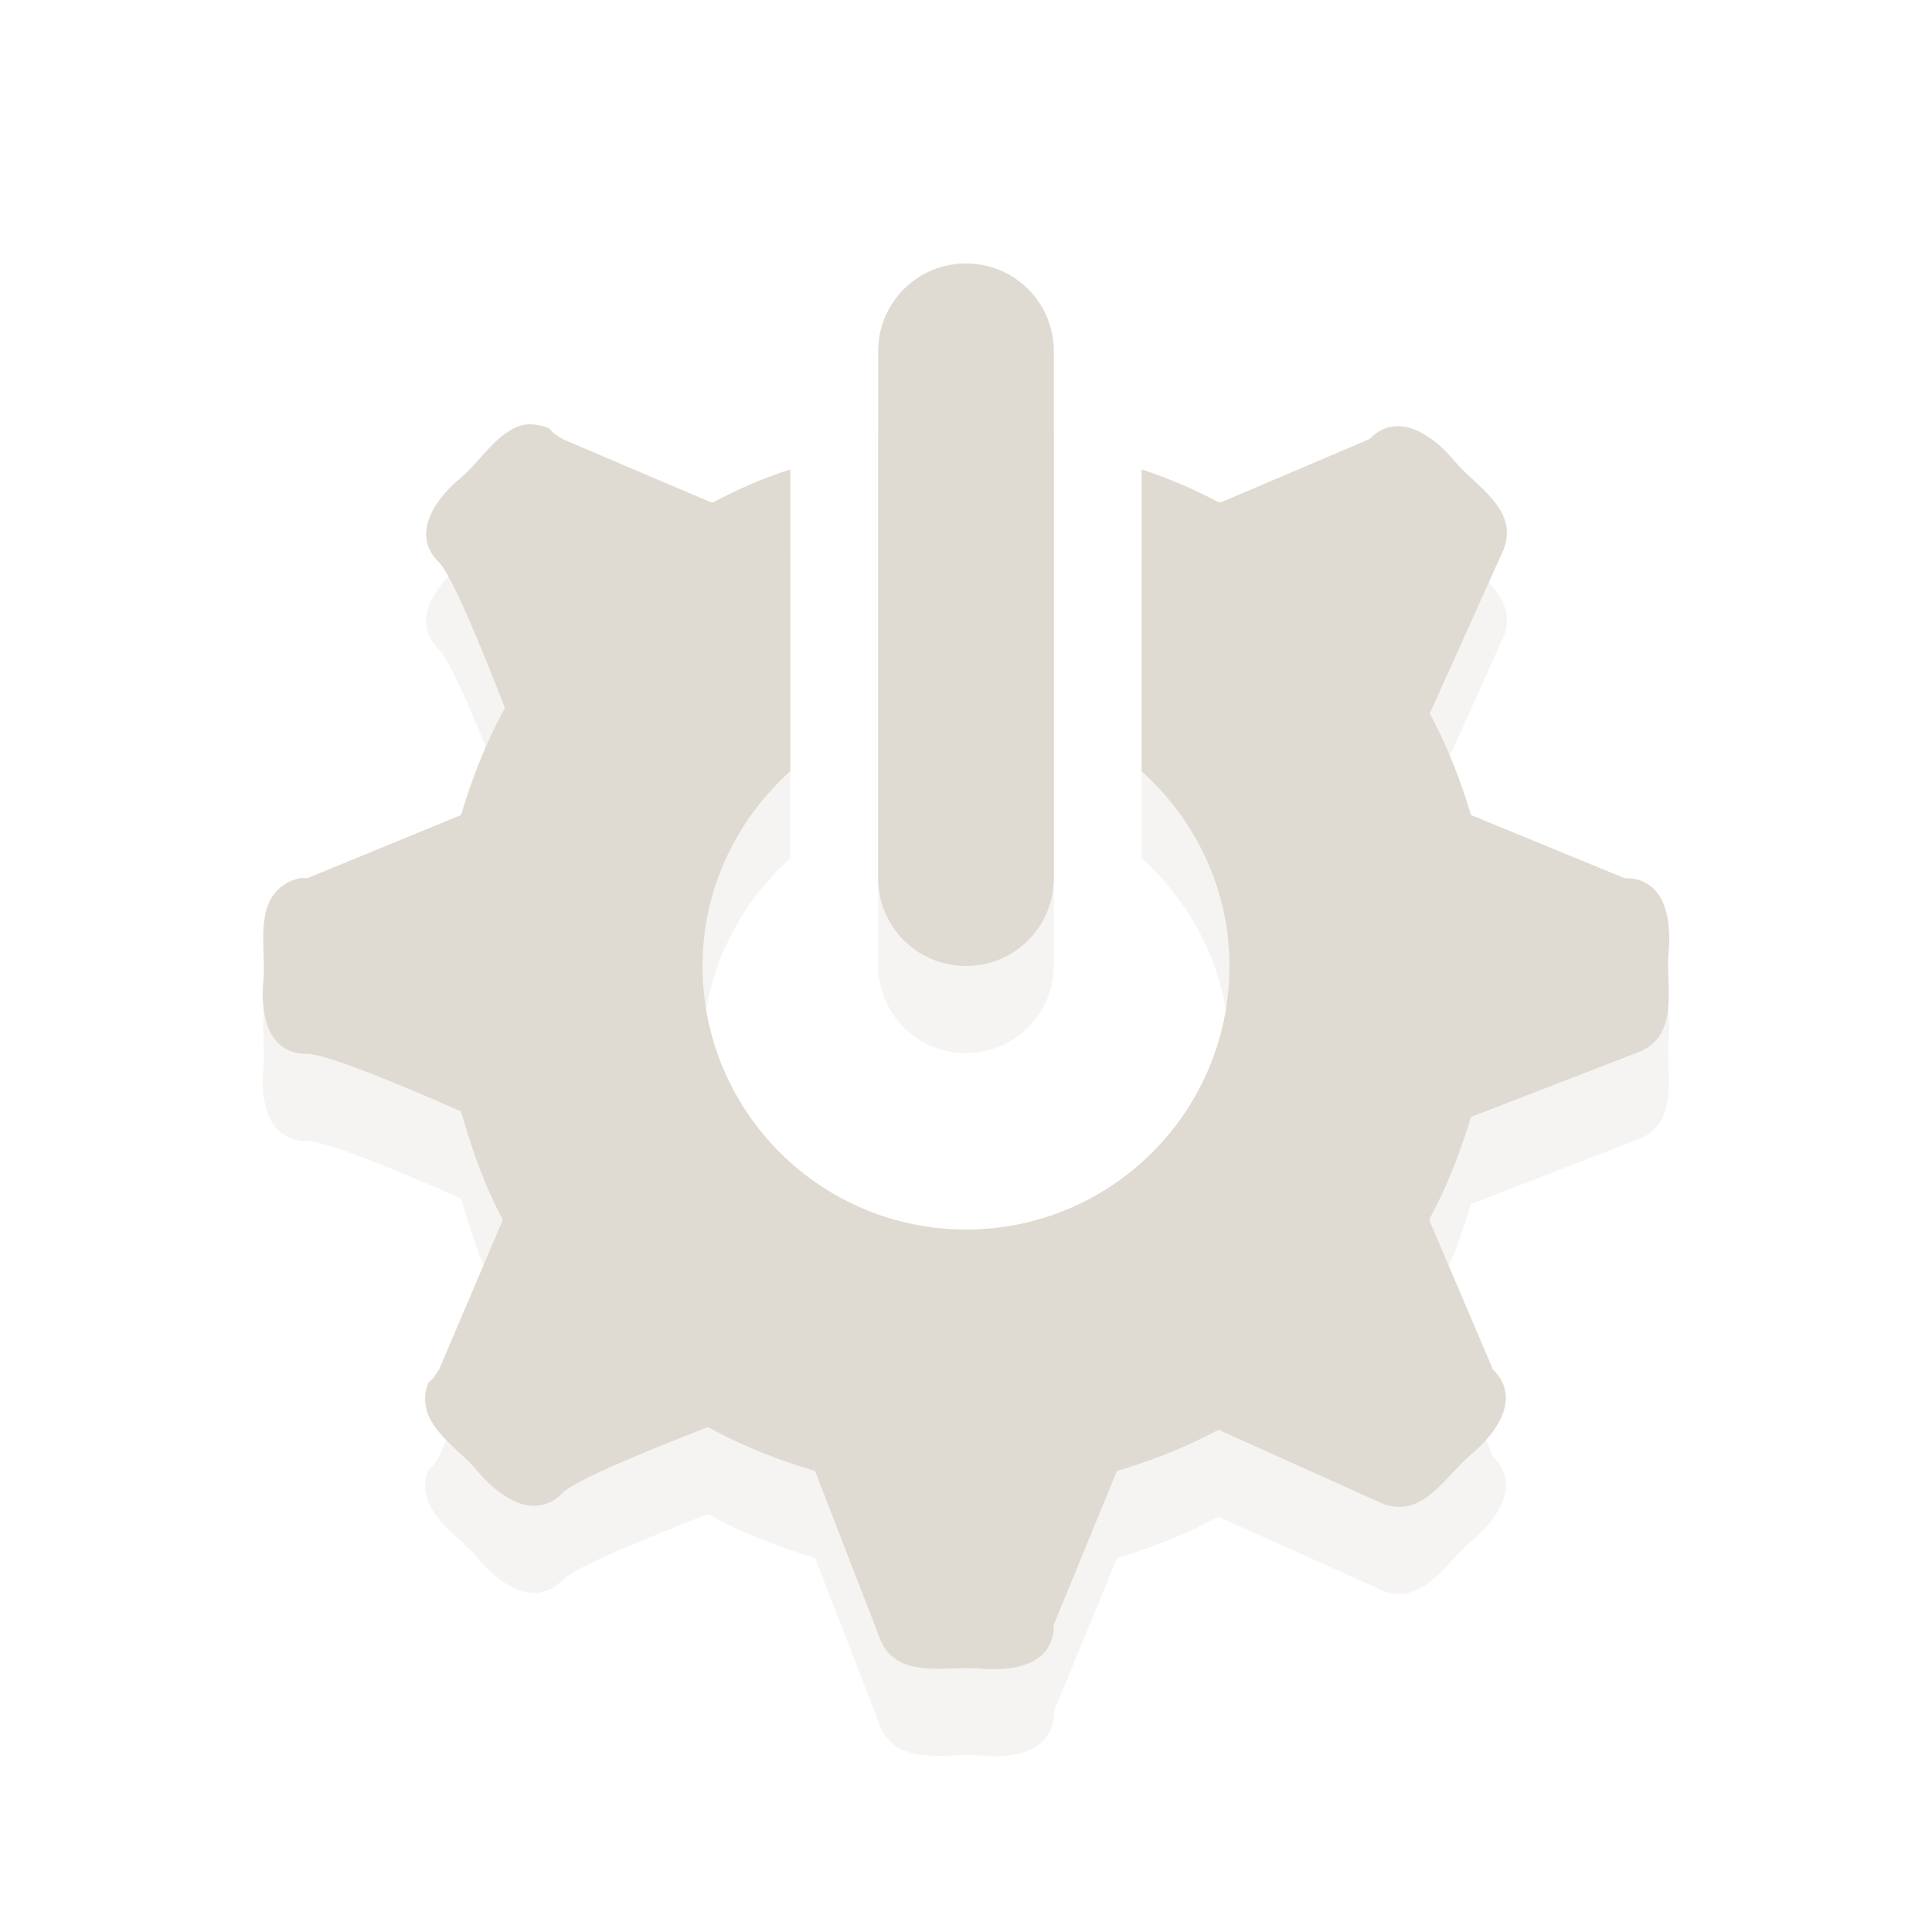 <?xml version="1.0" encoding="UTF-8" standalone="no"?>
<!-- Created with Inkscape (http://www.inkscape.org/) -->

<svg
   xmlns:dc="http://purl.org/dc/elements/1.1/"
   xmlns:cc="http://creativecommons.org/ns#"
   xmlns:rdf="http://www.w3.org/1999/02/22-rdf-syntax-ns#"
   xmlns:svg="http://www.w3.org/2000/svg"
   xmlns="http://www.w3.org/2000/svg"
   xmlns:sodipodi="http://sodipodi.sourceforge.net/DTD/sodipodi-0.dtd"
   xmlns:inkscape="http://www.inkscape.org/namespaces/inkscape"
   version="1.0"
   width="22"
   height="22"
   id="svg3194"
   inkscape:version="0.48.2 r9819"
   sodipodi:docname="system-devices-panel.svg">
  <sodipodi:namedview
     pagecolor="#ffffff"
     bordercolor="#666666"
     borderopacity="1"
     objecttolerance="10"
     gridtolerance="10"
     guidetolerance="10"
     inkscape:pageopacity="0"
     inkscape:pageshadow="2"
     inkscape:window-width="1400"
     inkscape:window-height="1026"
     id="namedview7"
     showgrid="true"
     inkscape:zoom="16.469695"
     inkscape:cx="6.960441"
     inkscape:cy="12"
     inkscape:window-x="0"
     inkscape:window-y="24"
     inkscape:window-maximized="1"
     inkscape:current-layer="svg3194">
    <inkscape:grid
       type="xygrid"
       id="grid2984"
       empspacing="5"
       visible="true"
       enabled="true"
       snapvisiblegridlinesonly="true" />
  </sodipodi:namedview>
  <defs
     id="defs3196" />
  <path
     inkscape:connector-curvature="0"
     style="opacity:0.3;color:#dfdbd2;fill:#dfdbd2;fill-opacity:1;fill-rule:nonzero;stroke:none;stroke-width:1;marker:none;visibility:visible;display:inline;overflow:visible;enable-background:accumulate"
     d="m 11,3.992 c -0.554,0 -1,0.446 -1,1 l 0,6 c 0,0.554 0.446,1 1,1 0.554,0 1,-0.446 1,-1 l 0,-6 c 0,-0.554 -0.446,-1 -1,-1 z M 5.938,5.835 C 5.661,5.912 5.469,6.244 5.25,6.429 4.971,6.657 4.664,7.072 5,7.398 5.148,7.546 5.485,8.374 5.75,9.054 5.539,9.432 5.376,9.85 5.25,10.273 l -1.75,0.719 -0.094,0 -0.094,0.031 c -0.438,0.202 -0.28,0.744 -0.312,1.125 -0.037,0.359 0.032,0.851 0.5,0.844 0.215,0 1.081,0.36 1.75,0.656 0.121,0.421 0.264,0.841 0.469,1.219 0.004,0.008 -0.004,0.023 0,0.031 L 5,16.585 l -0.062,0.094 -0.062,0.062 c -0.167,0.453 0.316,0.708 0.562,1 0.228,0.279 0.643,0.586 0.969,0.25 0.148,-0.148 0.976,-0.485 1.656,-0.75 0.378,0.211 0.796,0.374 1.219,0.5 l 0.75,1.938 c 0.202,0.438 0.744,0.28 1.125,0.312 0.359,0.037 0.851,-0.032 0.844,-0.5 l 0.719,-1.75 c 0.4,-0.119 0.796,-0.273 1.156,-0.469 l 1.875,0.844 c 0.453,0.167 0.708,-0.316 1,-0.562 0.279,-0.228 0.586,-0.643 0.25,-0.969 l -0.719,-1.688 0,-0.031 c 0.196,-0.36 0.349,-0.756 0.469,-1.156 l 1.938,-0.75 c 0.438,-0.202 0.28,-0.744 0.312,-1.125 0.037,-0.359 -0.032,-0.851 -0.5,-0.844 l -1.75,-0.719 C 16.631,9.873 16.477,9.477 16.281,9.117 l 0.844,-1.875 c 0.167,-0.453 -0.316,-0.708 -0.562,-1 -0.228,-0.279 -0.643,-0.586 -0.969,-0.25 l -1.688,0.719 -0.031,0 C 13.599,6.561 13.304,6.439 13,6.335 l 0,3.438 c 0.609,0.549 1,1.334 1,2.219 0,1.657 -1.343,3 -3,3 -1.657,0 -3,-1.343 -3,-3 0,-0.884 0.391,-1.67 1,-2.219 l 0,-3.438 c -0.304,0.099 -0.6,0.226 -0.875,0.375 l -0.031,0 L 6.406,5.992 6.312,5.929 6.25,5.867 C 6.137,5.825 6.03,5.81 5.938,5.835 z"
     id="path2997-8" />
  <path
     style="color:#dfdbd2;fill:#dfdbd2;fill-opacity:1;fill-rule:nonzero;stroke:none;stroke-width:1;marker:none;visibility:visible;display:inline;overflow:visible;enable-background:accumulate"
     d="m 11,3 c -0.554,0 -1,0.446 -1,1 l 0,6 c 0,0.554 0.446,1 1,1 0.554,0 1,-0.446 1,-1 L 12,4 C 12,3.446 11.554,3 11,3 z M 5.938,4.844 C 5.661,4.921 5.469,5.253 5.25,5.438 4.971,5.665 4.664,6.08 5,6.406 5.148,6.554 5.485,7.382 5.75,8.062 5.539,8.441 5.376,8.858 5.25,9.281 L 3.5,10 3.406,10 3.312,10.031 C 2.874,10.234 3.032,10.775 3,11.156 2.963,11.515 3.032,12.007 3.5,12 c 0.215,0 1.081,0.36 1.75,0.656 0.121,0.421 0.264,0.841 0.469,1.219 0.004,0.008 -0.004,0.023 0,0.031 L 5,15.594 4.938,15.688 4.875,15.75 c -0.167,0.453 0.316,0.708 0.562,1 0.228,0.279 0.643,0.586 0.969,0.25 0.148,-0.148 0.976,-0.485 1.656,-0.75 0.378,0.211 0.796,0.374 1.219,0.5 l 0.75,1.938 c 0.202,0.438 0.744,0.28 1.125,0.312 C 11.515,19.037 12.007,18.968 12,18.5 l 0.719,-1.75 c 0.4,-0.119 0.796,-0.273 1.156,-0.469 L 15.75,17.125 c 0.453,0.167 0.708,-0.316 1,-0.562 0.279,-0.228 0.586,-0.643 0.25,-0.969 l -0.719,-1.688 0,-0.031 c 0.196,-0.36 0.349,-0.756 0.469,-1.156 l 1.938,-0.75 C 19.126,11.766 18.968,11.225 19,10.844 19.037,10.485 18.968,9.993 18.5,10 L 16.75,9.281 C 16.631,8.881 16.477,8.485 16.281,8.125 L 17.125,6.25 C 17.292,5.797 16.809,5.542 16.562,5.25 16.335,4.971 15.92,4.664 15.594,5 l -1.688,0.719 -0.031,0 C 13.599,5.569 13.304,5.448 13,5.344 l 0,3.438 c 0.609,0.549 1,1.334 1,2.219 0,1.657 -1.343,3 -3,3 C 9.343,14 8,12.657 8,11 8,10.116 8.391,9.33 9,8.781 L 9,5.344 C 8.696,5.443 8.4,5.57 8.125,5.719 l -0.031,0 L 6.406,5 6.312,4.938 6.25,4.875 C 6.137,4.833 6.03,4.818 5.938,4.844 z"
     id="path2997"
     inkscape:connector-curvature="0" />
</svg>
